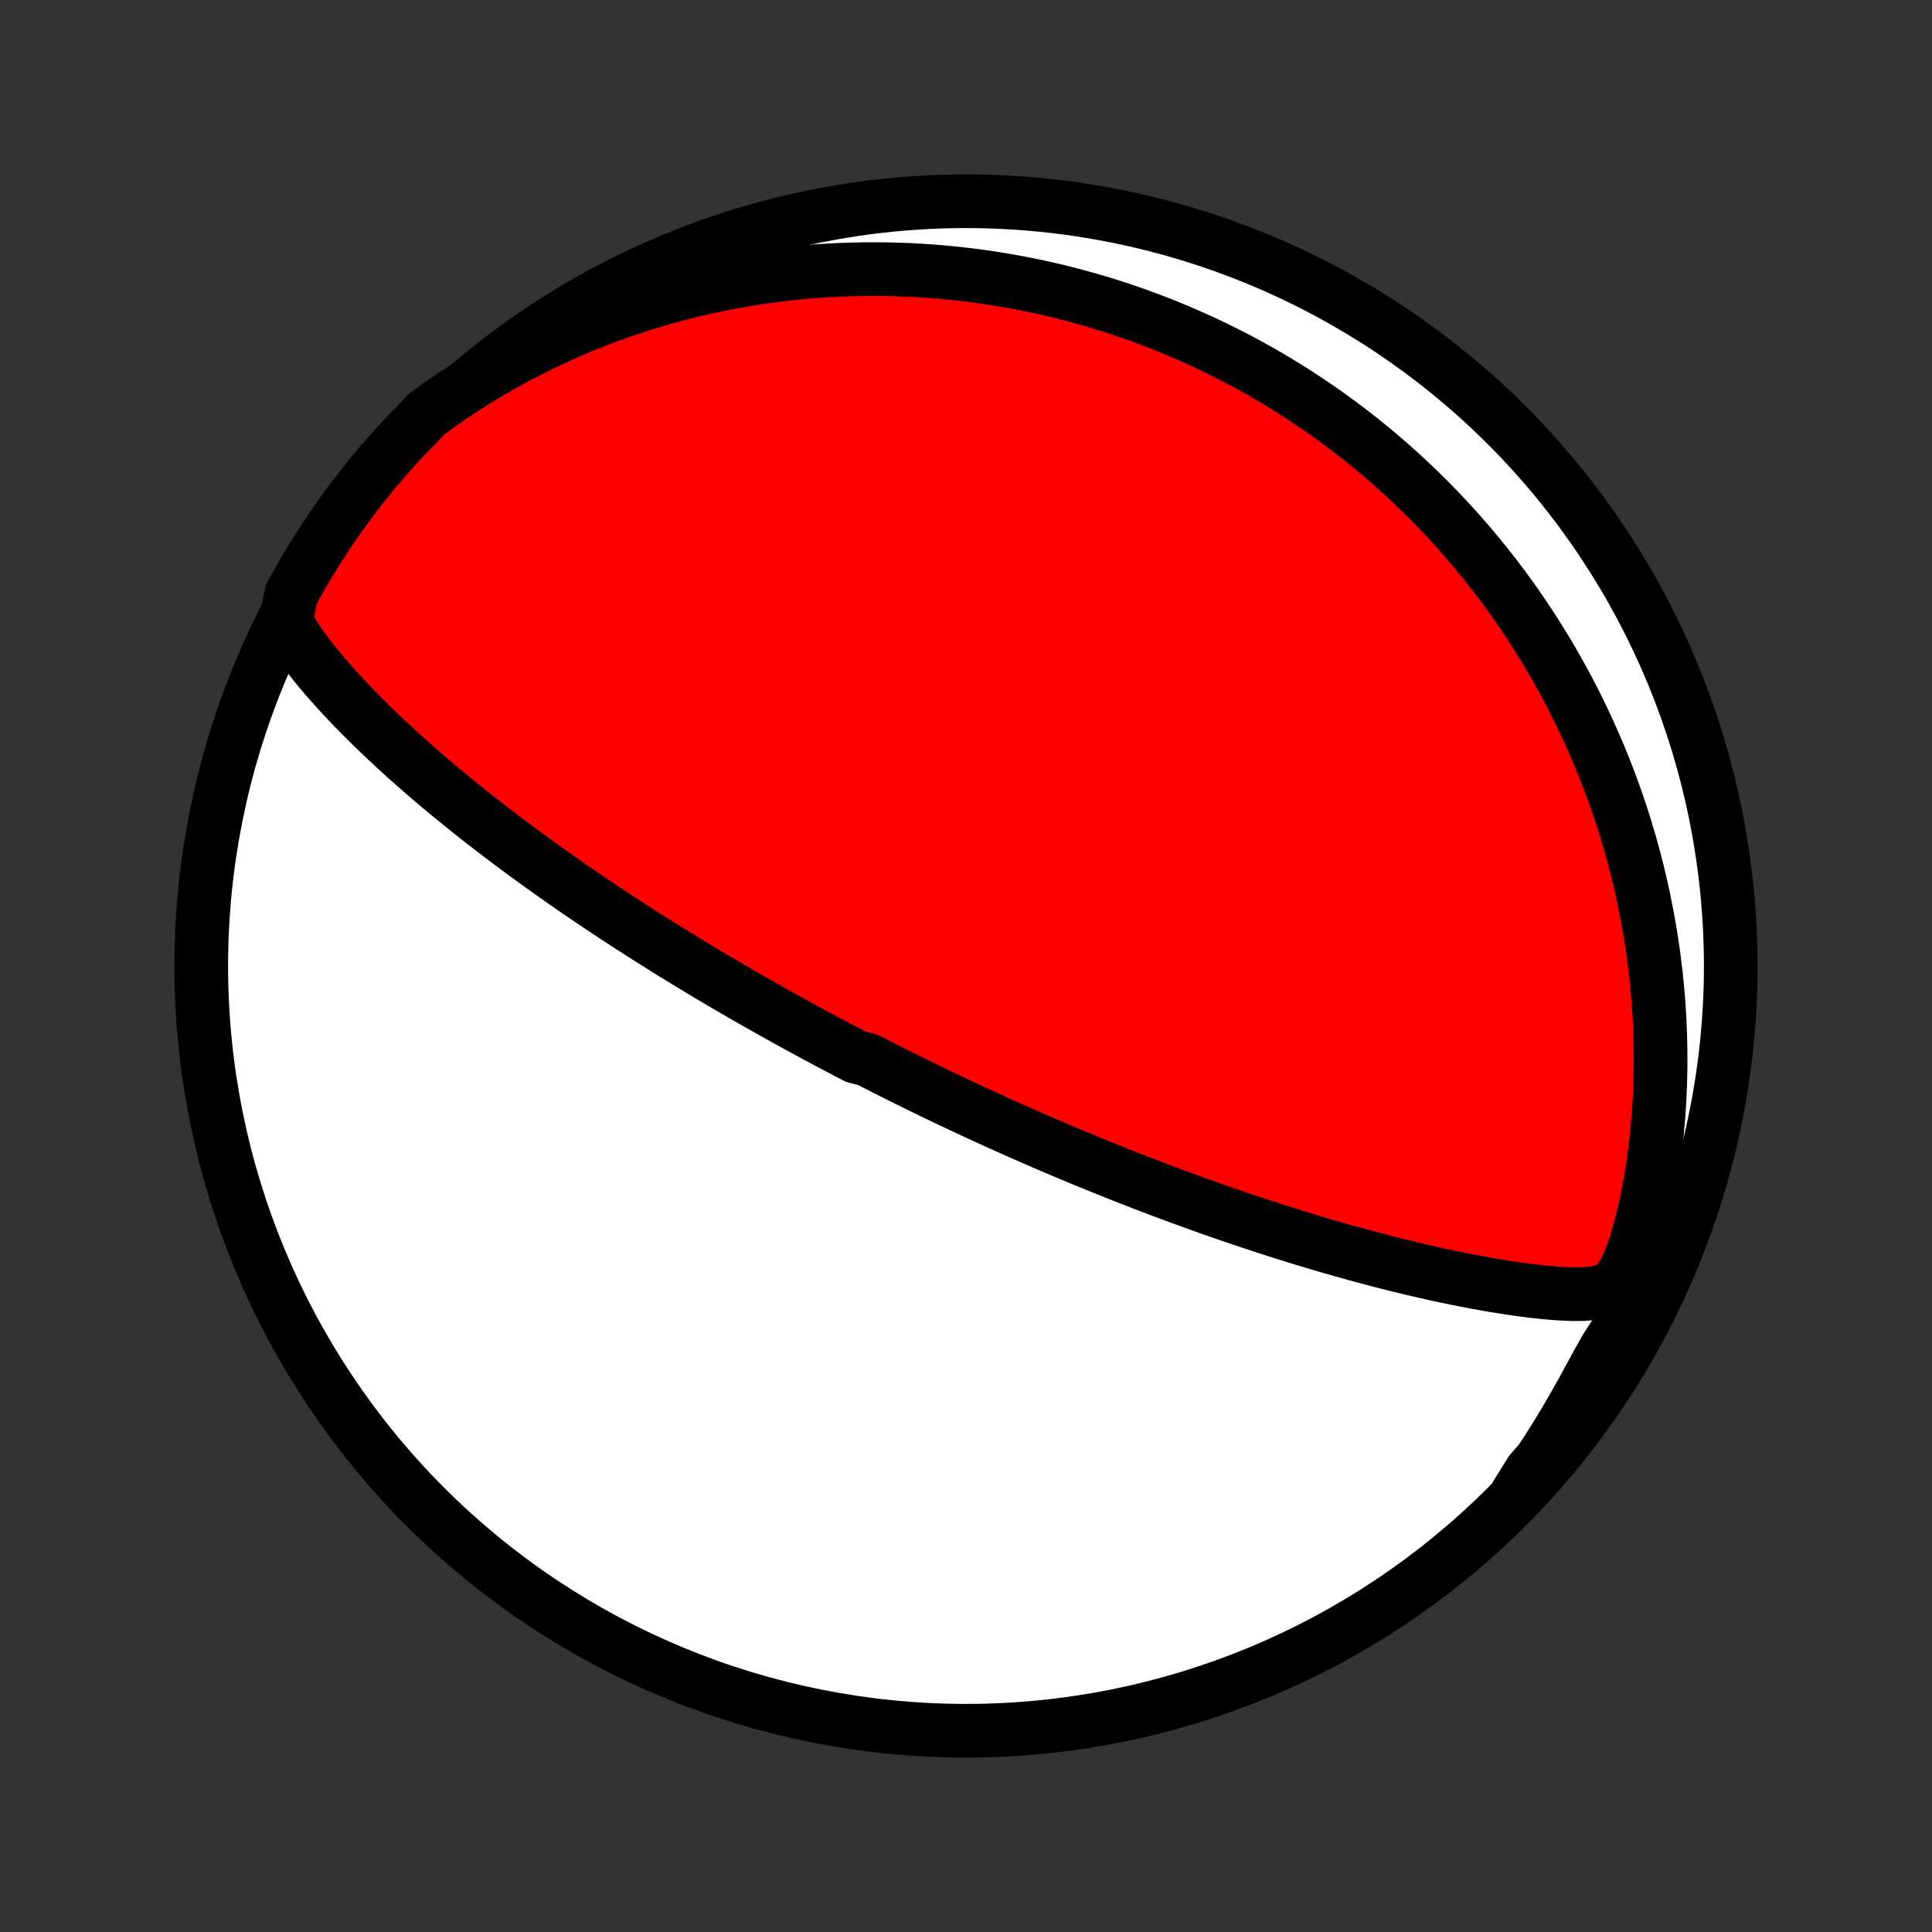 <?xml version="1.0" encoding="utf-8" standalone="no"?>
<!DOCTYPE svg PUBLIC "-//W3C//DTD SVG 1.1//EN"
  "http://www.w3.org/Graphics/SVG/1.1/DTD/svg11.dtd">
<!-- Created with matplotlib (http://matplotlib.org/) -->
<svg height="72pt" version="1.1" viewBox="0 0 72 72" width="72pt" xmlns="http://www.w3.org/2000/svg" xmlns:xlink="http://www.w3.org/1999/xlink">
 <rect x="0" y="0" width="72" height="72" fill="#333333" stroke="none"/>
 <defs>
  <style type="text/css">
*{stroke-linecap:butt;stroke-linejoin:round;}
  </style>
 </defs>
 <g id="figure_1">
  <g id="patch_1">
   <path d="
M0 72
L72 72
L72 0
L0 0
z
" style="fill:none;"/>
  </g>
  <g id="axes_1">
   <g id="PatchCollection_1">
    <defs>
     <path d="
M36 -7.5
C43.558 -7.5 50.808 -10.503 56.153 -15.848
C61.497 -21.192 64.5 -28.442 64.5 -36
C64.5 -43.558 61.497 -50.808 56.153 -56.153
C50.808 -61.497 43.558 -64.5 36 -64.5
C28.442 -64.5 21.192 -61.497 15.848 -56.153
C10.503 -50.808 7.5 -43.558 7.5 -36
C7.5 -28.442 10.503 -21.192 15.848 -15.848
C21.192 -10.503 28.442 -7.5 36 -7.5
z
" id="C0_0_a811fe30f3"/>
     <path d="
M10.655 -48.862
L10.825 -48.533
L11.02 -48.215
L11.232 -47.905
L11.457 -47.6
L11.692 -47.3
L11.934 -47.004
L12.183 -46.712
L12.438 -46.423
L12.697 -46.138
L12.96 -45.856
L13.228 -45.578
L13.498 -45.303
L13.771 -45.031
L14.047 -44.762
L14.325 -44.497
L14.604 -44.236
L14.885 -43.977
L15.167 -43.722
L15.45 -43.471
L15.733 -43.223
L16.017 -42.978
L16.301 -42.737
L16.585 -42.5
L16.868 -42.266
L17.152 -42.035
L17.435 -41.807
L17.717 -41.583
L17.998 -41.362
L18.278 -41.145
L18.558 -40.931
L18.836 -40.72
L19.113 -40.512
L19.388 -40.307
L19.662 -40.106
L19.935 -39.907
L20.206 -39.712
L20.476 -39.519
L20.744 -39.33
L21.011 -39.142
L21.276 -38.958
L21.539 -38.777
L21.801 -38.598
L22.061 -38.422
L22.32 -38.248
L22.576 -38.077
L22.832 -37.908
L23.085 -37.742
L23.337 -37.577
L23.588 -37.416
L23.836 -37.256
L24.084 -37.098
L24.33 -36.942
L24.574 -36.789
L24.817 -36.637
L25.058 -36.487
L25.299 -36.339
L25.538 -36.193
L25.775 -36.048
L26.012 -35.905
L26.247 -35.764
L26.481 -35.624
L26.714 -35.486
L26.946 -35.349
L27.177 -35.214
L27.407 -35.08
L27.636 -34.947
L27.865 -34.816
L28.092 -34.686
L28.319 -34.557
L28.545 -34.429
L28.771 -34.302
L28.996 -34.176
L29.22 -34.051
L29.444 -33.928
L29.667 -33.805
L29.89 -33.683
L30.113 -33.562
L30.336 -33.442
L30.558 -33.322
L30.78 -33.203
L31.002 -33.085
L31.224 -32.968
L31.446 -32.851
L31.669 -32.735
L31.891 -32.619
L32.336 -32.504
L32.559 -32.39
L32.783 -32.276
L33.007 -32.162
L33.231 -32.049
L33.456 -31.936
L33.681 -31.824
L33.907 -31.712
L34.134 -31.6
L34.362 -31.488
L34.59 -31.377
L34.82 -31.266
L35.05 -31.155
L35.282 -31.045
L35.515 -30.934
L35.748 -30.824
L35.983 -30.714
L36.22 -30.604
L36.457 -30.493
L36.697 -30.383
L36.937 -30.273
L37.179 -30.163
L37.423 -30.053
L37.669 -29.943
L37.916 -29.833
L38.166 -29.723
L38.417 -29.613
L38.67 -29.503
L38.925 -29.392
L39.182 -29.282
L39.442 -29.171
L39.704 -29.06
L39.968 -28.95
L40.235 -28.838
L40.504 -28.727
L40.776 -28.616
L41.05 -28.504
L41.327 -28.393
L41.607 -28.281
L41.89 -28.169
L42.175 -28.057
L42.464 -27.945
L42.756 -27.832
L43.05 -27.72
L43.348 -27.607
L43.65 -27.495
L43.954 -27.382
L44.262 -27.269
L44.573 -27.157
L44.887 -27.044
L45.206 -26.931
L45.527 -26.819
L45.852 -26.707
L46.181 -26.595
L46.513 -26.483
L46.849 -26.372
L47.188 -26.261
L47.531 -26.15
L47.878 -26.04
L48.228 -25.93
L48.581 -25.822
L48.939 -25.714
L49.299 -25.607
L49.663 -25.501
L50.03 -25.396
L50.401 -25.293
L50.775 -25.19
L51.151 -25.09
L51.531 -24.991
L51.913 -24.894
L52.298 -24.799
L52.685 -24.706
L53.075 -24.615
L53.466 -24.527
L53.859 -24.442
L54.254 -24.36
L54.651 -24.281
L55.048 -24.206
L55.446 -24.134
L55.845 -24.067
L56.244 -24.004
L56.642 -23.947
L57.04 -23.895
L57.437 -23.85
L57.831 -23.813
L58.223 -23.785
L58.61 -23.77
L58.99 -23.772
L59.358 -23.799
L59.707 -23.867
L60.025 -24.002
L60.304 -24.241
L60.545 -24.604
L60.756 -25.069
L60.943 -25.598
L61.11 -26.166
L61.258 -26.755
L61.389 -27.356
L61.503 -27.965
L61.602 -28.578
L61.685 -29.194
L61.753 -29.809
L61.807 -30.423
L61.847 -31.035
L61.872 -31.645
L61.885 -32.25
L61.884 -32.851
L61.871 -33.447
L61.846 -34.037
L61.809 -34.622
L61.76 -35.2
L61.701 -35.771
L61.631 -36.334
L61.551 -36.891
L61.462 -37.44
L61.363 -37.98
L61.256 -38.513
L61.141 -39.037
L61.017 -39.553
L60.886 -40.061
L60.748 -40.56
L60.603 -41.05
L60.452 -41.532
L60.294 -42.005
L60.131 -42.47
L59.962 -42.925
L59.789 -43.373
L59.61 -43.812
L59.427 -44.242
L59.24 -44.665
L59.048 -45.079
L58.853 -45.485
L58.655 -45.883
L58.453 -46.273
L58.248 -46.655
L58.039 -47.03
L57.828 -47.397
L57.615 -47.758
L57.399 -48.11
L57.181 -48.456
L56.961 -48.795
L56.738 -49.127
L56.514 -49.453
L56.288 -49.772
L56.06 -50.084
L55.83 -50.391
L55.599 -50.691
L55.367 -50.986
L55.133 -51.275
L54.897 -51.558
L54.66 -51.836
L54.422 -52.108
L54.183 -52.375
L53.943 -52.637
L53.701 -52.894
L53.459 -53.146
L53.215 -53.393
L52.97 -53.636
L52.724 -53.873
L52.477 -54.107
L52.229 -54.336
L51.98 -54.561
L51.729 -54.782
L51.478 -54.999
L51.225 -55.212
L50.971 -55.421
L50.717 -55.626
L50.461 -55.827
L50.203 -56.025
L49.945 -56.219
L49.685 -56.41
L49.424 -56.597
L49.162 -56.781
L48.898 -56.961
L48.633 -57.138
L48.367 -57.312
L48.099 -57.483
L47.829 -57.651
L47.558 -57.815
L47.285 -57.977
L47.011 -58.136
L46.735 -58.291
L46.457 -58.444
L46.177 -58.593
L45.895 -58.74
L45.611 -58.884
L45.326 -59.025
L45.038 -59.163
L44.748 -59.299
L44.456 -59.431
L44.161 -59.561
L43.864 -59.688
L43.565 -59.812
L43.263 -59.933
L42.958 -60.051
L42.651 -60.166
L42.341 -60.279
L42.028 -60.388
L41.712 -60.495
L41.393 -60.598
L41.071 -60.698
L40.746 -60.795
L40.418 -60.889
L40.086 -60.98
L39.751 -61.068
L39.412 -61.152
L39.069 -61.233
L38.723 -61.31
L38.373 -61.383
L38.019 -61.453
L37.661 -61.519
L37.299 -61.581
L36.933 -61.639
L36.562 -61.693
L36.188 -61.743
L35.808 -61.788
L35.424 -61.829
L35.036 -61.865
L34.643 -61.896
L34.245 -61.922
L33.842 -61.943
L33.434 -61.958
L33.022 -61.968
L32.604 -61.971
L32.181 -61.969
L31.753 -61.961
L31.32 -61.946
L30.882 -61.924
L30.438 -61.895
L29.99 -61.859
L29.536 -61.815
L29.077 -61.763
L28.613 -61.703
L28.143 -61.635
L27.669 -61.558
L27.19 -61.471
L26.706 -61.376
L26.217 -61.27
L25.724 -61.154
L25.226 -61.028
L24.724 -60.891
L24.218 -60.742
L23.708 -60.582
L23.195 -60.41
L22.679 -60.225
L22.16 -60.028
L21.638 -59.818
L21.115 -59.594
L20.59 -59.357
L20.063 -59.105
L19.536 -58.839
L19.009 -58.559
L18.483 -58.263
L17.958 -57.952
L17.435 -57.626
L16.914 -57.285
L16.396 -56.928
L15.883 -56.554
L15.523 -56.166
L15.18 -55.822
L14.843 -55.462
L14.513 -55.096
L14.19 -54.724
L13.873 -54.346
L13.563 -53.962
L13.26 -53.574
L12.963 -53.179
L12.674 -52.78
L12.392 -52.375
L12.117 -51.966
L11.849 -51.551
L11.588 -51.132
L11.335 -50.708
L11.09 -50.28
L10.852 -49.847
z
" id="C0_1_0aa9ca7bca"/>
     <path d="
M56.533 -16.328
L56.916 -16.853
L57.287 -17.388
L57.648 -17.931
L57.996 -18.481
L58.333 -19.037
L58.658 -19.596
L58.972 -20.155
L59.274 -20.709
L59.568 -21.25
L59.857 -21.76
L60.149 -22.214
L60.454 -22.574
L60.781 -22.82
L61.068 -22.972
L60.828 -22.442
L60.58 -22.006
L60.325 -21.575
L60.062 -21.148
L59.791 -20.726
L59.514 -20.308
L59.229 -19.896
L58.938 -19.488
L58.639 -19.085
L58.333 -18.687
L58.021 -18.295
L57.702 -17.908
L57.376 -17.526
L57.044 -17.15
z
" id="C0_2_f85652d402"/>
    </defs>
    <g clip-path="url(#p1bffca34e9)">
     <use style="fill:#ffffff;stroke:#000000;stroke-width:2.0;" x="0.0" xlink:href="#C0_0_a811fe30f3" y="72.0"/>
    </g>
    <g clip-path="url(#p1bffca34e9)">
     <use style="fill:#ff0000;stroke:#000000;stroke-width:2.0;" x="0.0" xlink:href="#C0_1_0aa9ca7bca" y="72.0"/>
    </g>
    <g clip-path="url(#p1bffca34e9)">
     <use style="fill:#ff0000;stroke:#000000;stroke-width:2.0;" x="0.0" xlink:href="#C0_2_f85652d402" y="72.0"/>
    </g>
   </g>
  </g>
 </g>
 <defs>
  <clipPath id="p1bffca34e9">
   <rect height="72.0" width="72.0" x="0.0" y="0.0"/>
  </clipPath>
 </defs>
</svg>
